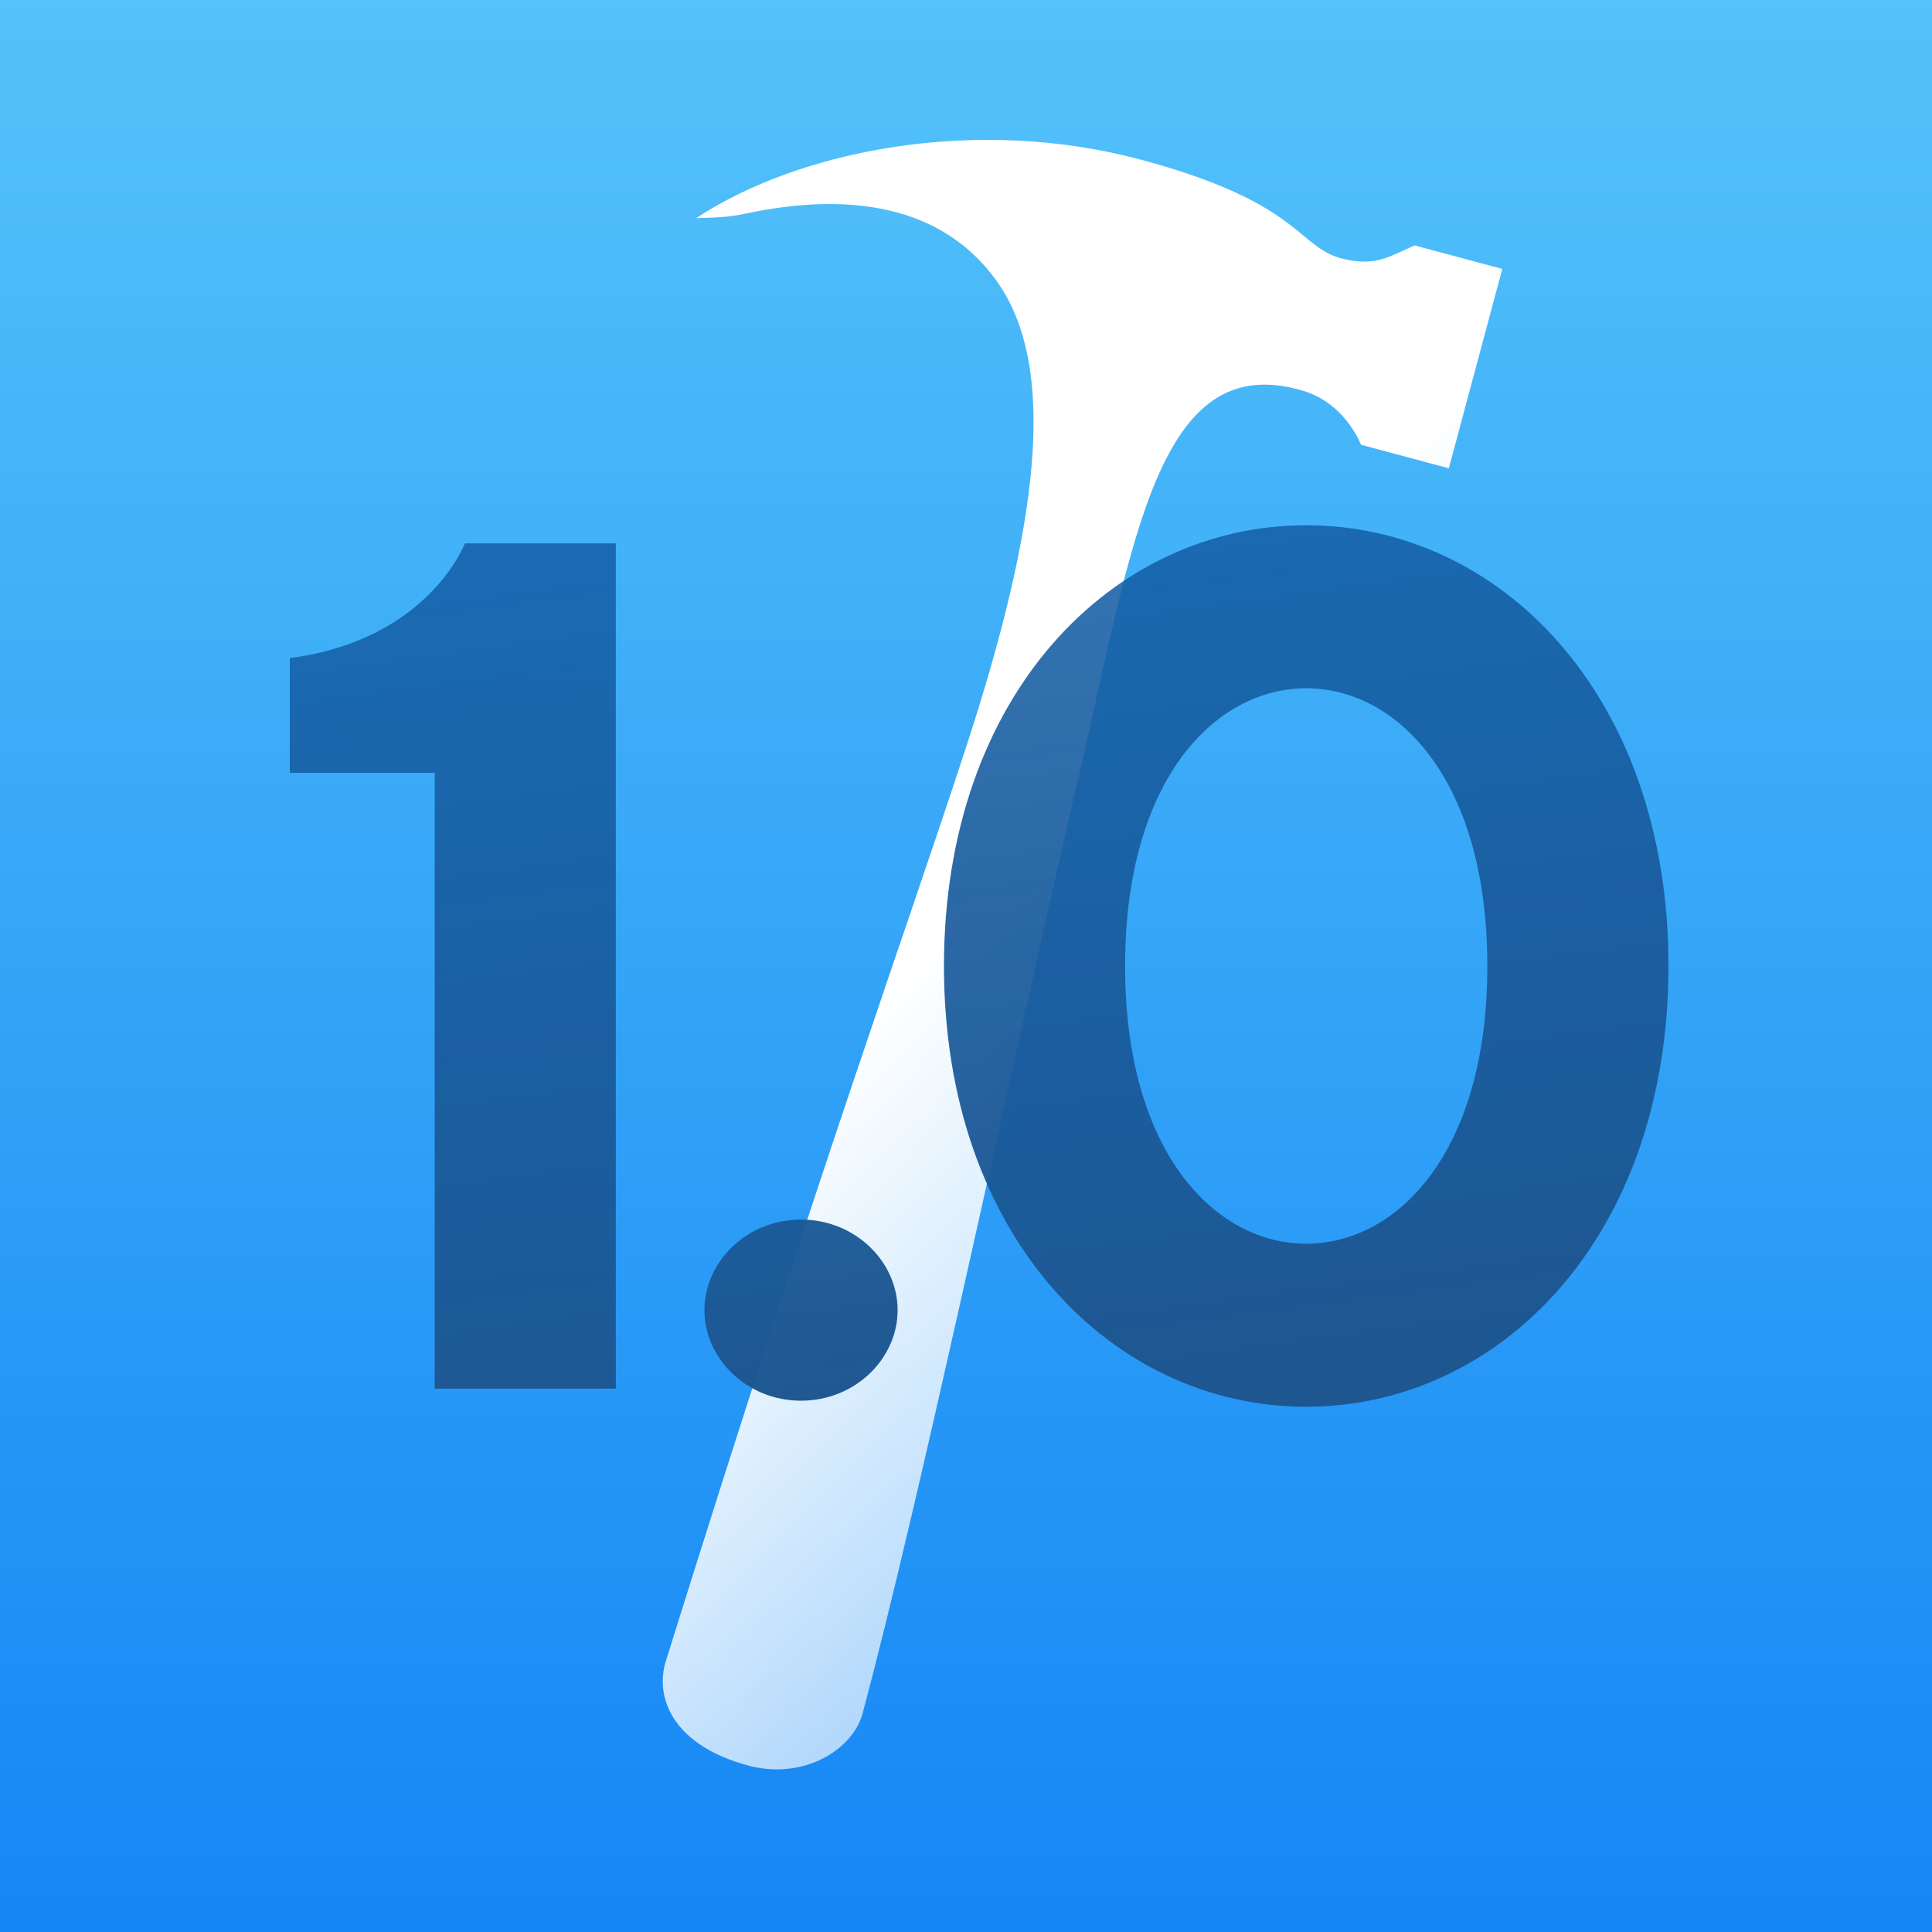 <?xml version="1.0" encoding="UTF-8"?>
<svg width="256px" height="256px" viewBox="0 0 256 256" version="1.1" xmlns="http://www.w3.org/2000/svg" xmlns:xlink="http://www.w3.org/1999/xlink">
    <rect x="0" y="0" width="256" height="256" fill="#333333" stroke="none"/>
    <!-- Generator: Sketch 50.2 (55047) - http://www.bohemiancoding.com/sketch -->
    <title>set-ios-version-stepicon</title>
    <desc>Created with Sketch.</desc>
    <defs>
        <linearGradient x1="50%" y1="0%" x2="50%" y2="100%" id="linearGradient-1">
            <stop stop-color="#54C3FA" offset="0%"></stop>
            <stop stop-color="#1586F5" offset="100%"></stop>
        </linearGradient>
        <rect id="path-2" x="0" y="0" width="256" height="256"></rect>
        <linearGradient x1="62.639%" y1="39.956%" x2="155.019%" y2="142.072%" id="linearGradient-4">
            <stop stop-color="#FFFFFF" offset="0%"></stop>
            <stop stop-color="#FFFFFF" stop-opacity="0" offset="100%"></stop>
        </linearGradient>
        <linearGradient x1="50%" y1="0%" x2="70.782%" y2="100%" id="linearGradient-5">
            <stop stop-color="#135EA7" stop-opacity="0.855" offset="0%"></stop>
            <stop stop-color="#1E568F" offset="100%"></stop>
        </linearGradient>
    </defs>
    <g id="New-Icons" stroke="none" stroke-width="1" fill="none" fill-rule="evenodd">
        <g id="Set-iOS-Version">
            <g id="set-ios-version-stepicon">
                <mask id="mask-3" fill="white">
                    <use xlink:href="#path-2"></use>
                </mask>
                <use id="Rectangle" fill="url(#linearGradient-1)" xlink:href="#path-2"></use>
                <g id="hammer" mask="url(#mask-3)" fill="url(#linearGradient-4)">
                    <g transform="translate(120.743, 126.368) rotate(15) translate(-120.743, -126.368) translate(67.743, 16.868)" id="Oval">
                        <path d="M83.878,24.017 C89.766,24.193 93.082,28.94 93.129,28.94 C98.806,28.94 102.802,28.94 105.163,28.94 C105.163,20.47 105.163,4.09 105.163,1.588 C101.411,1.588 99.97,1.588 93.129,1.588 C90.092,4.027 88.938,5.54 84.672,5.746 C78.161,6.06 77.713,1.42108547e-14 55.1,1.42108547e-14 C32.488,1.42108547e-14 11.1,10.499 0.251,22.737 C2.897,21.938 4.413,21.484 6.4,20.47 C19.14,13.968 31.432,12.723 40.86,20.47 C51.759,29.425 54.59,50.274 52.951,80.929 C51.52,107.713 48.793,136.699 45.852,208.44 C45.644,213.509 49.627,219 59.993,219 C67.608,219 72.827,213.349 72.827,208.44 C72.827,178.917 69.917,126.677 68.355,80.929 C67.265,49 63.723,23.414 83.878,24.017 Z"></path>
                    </g>
                </g>
                <path d="M61.6,72 L81.6,72 L81.6,184 L57.6,184 L57.6,102.4 L38.4,102.4 L38.4,87.2 C56.8,84.8 61.6,72 61.6,72 Z M93.34,173.6 C93.34,167.2 98.94,161.6 106.14,161.6 C113.34,161.6 118.94,167.2 118.94,173.6 C118.94,180 113.34,185.6 106.14,185.6 C98.94,185.6 93.34,180 93.34,173.6 Z M149.08,128 C149.08,152.8 161.08,164.8 173.08,164.8 C185.08,164.8 197.08,152.8 197.08,128 C197.08,103.2 185.08,91.2 173.08,91.2 C161.08,91.2 149.08,103.2 149.08,128 Z M221.08,128 C221.08,164 198.68,186.4 173.08,186.4 C147.48,186.4 125.08,164 125.08,128 C125.08,92 147.48,69.6 173.08,69.6 C198.68,69.6 221.08,92 221.08,128 Z" id="1.0" fill="url(#linearGradient-5)" style="mix-blend-mode: multiply;" mask="url(#mask-3)"></path>
            </g>
        </g>
    </g>
</svg>